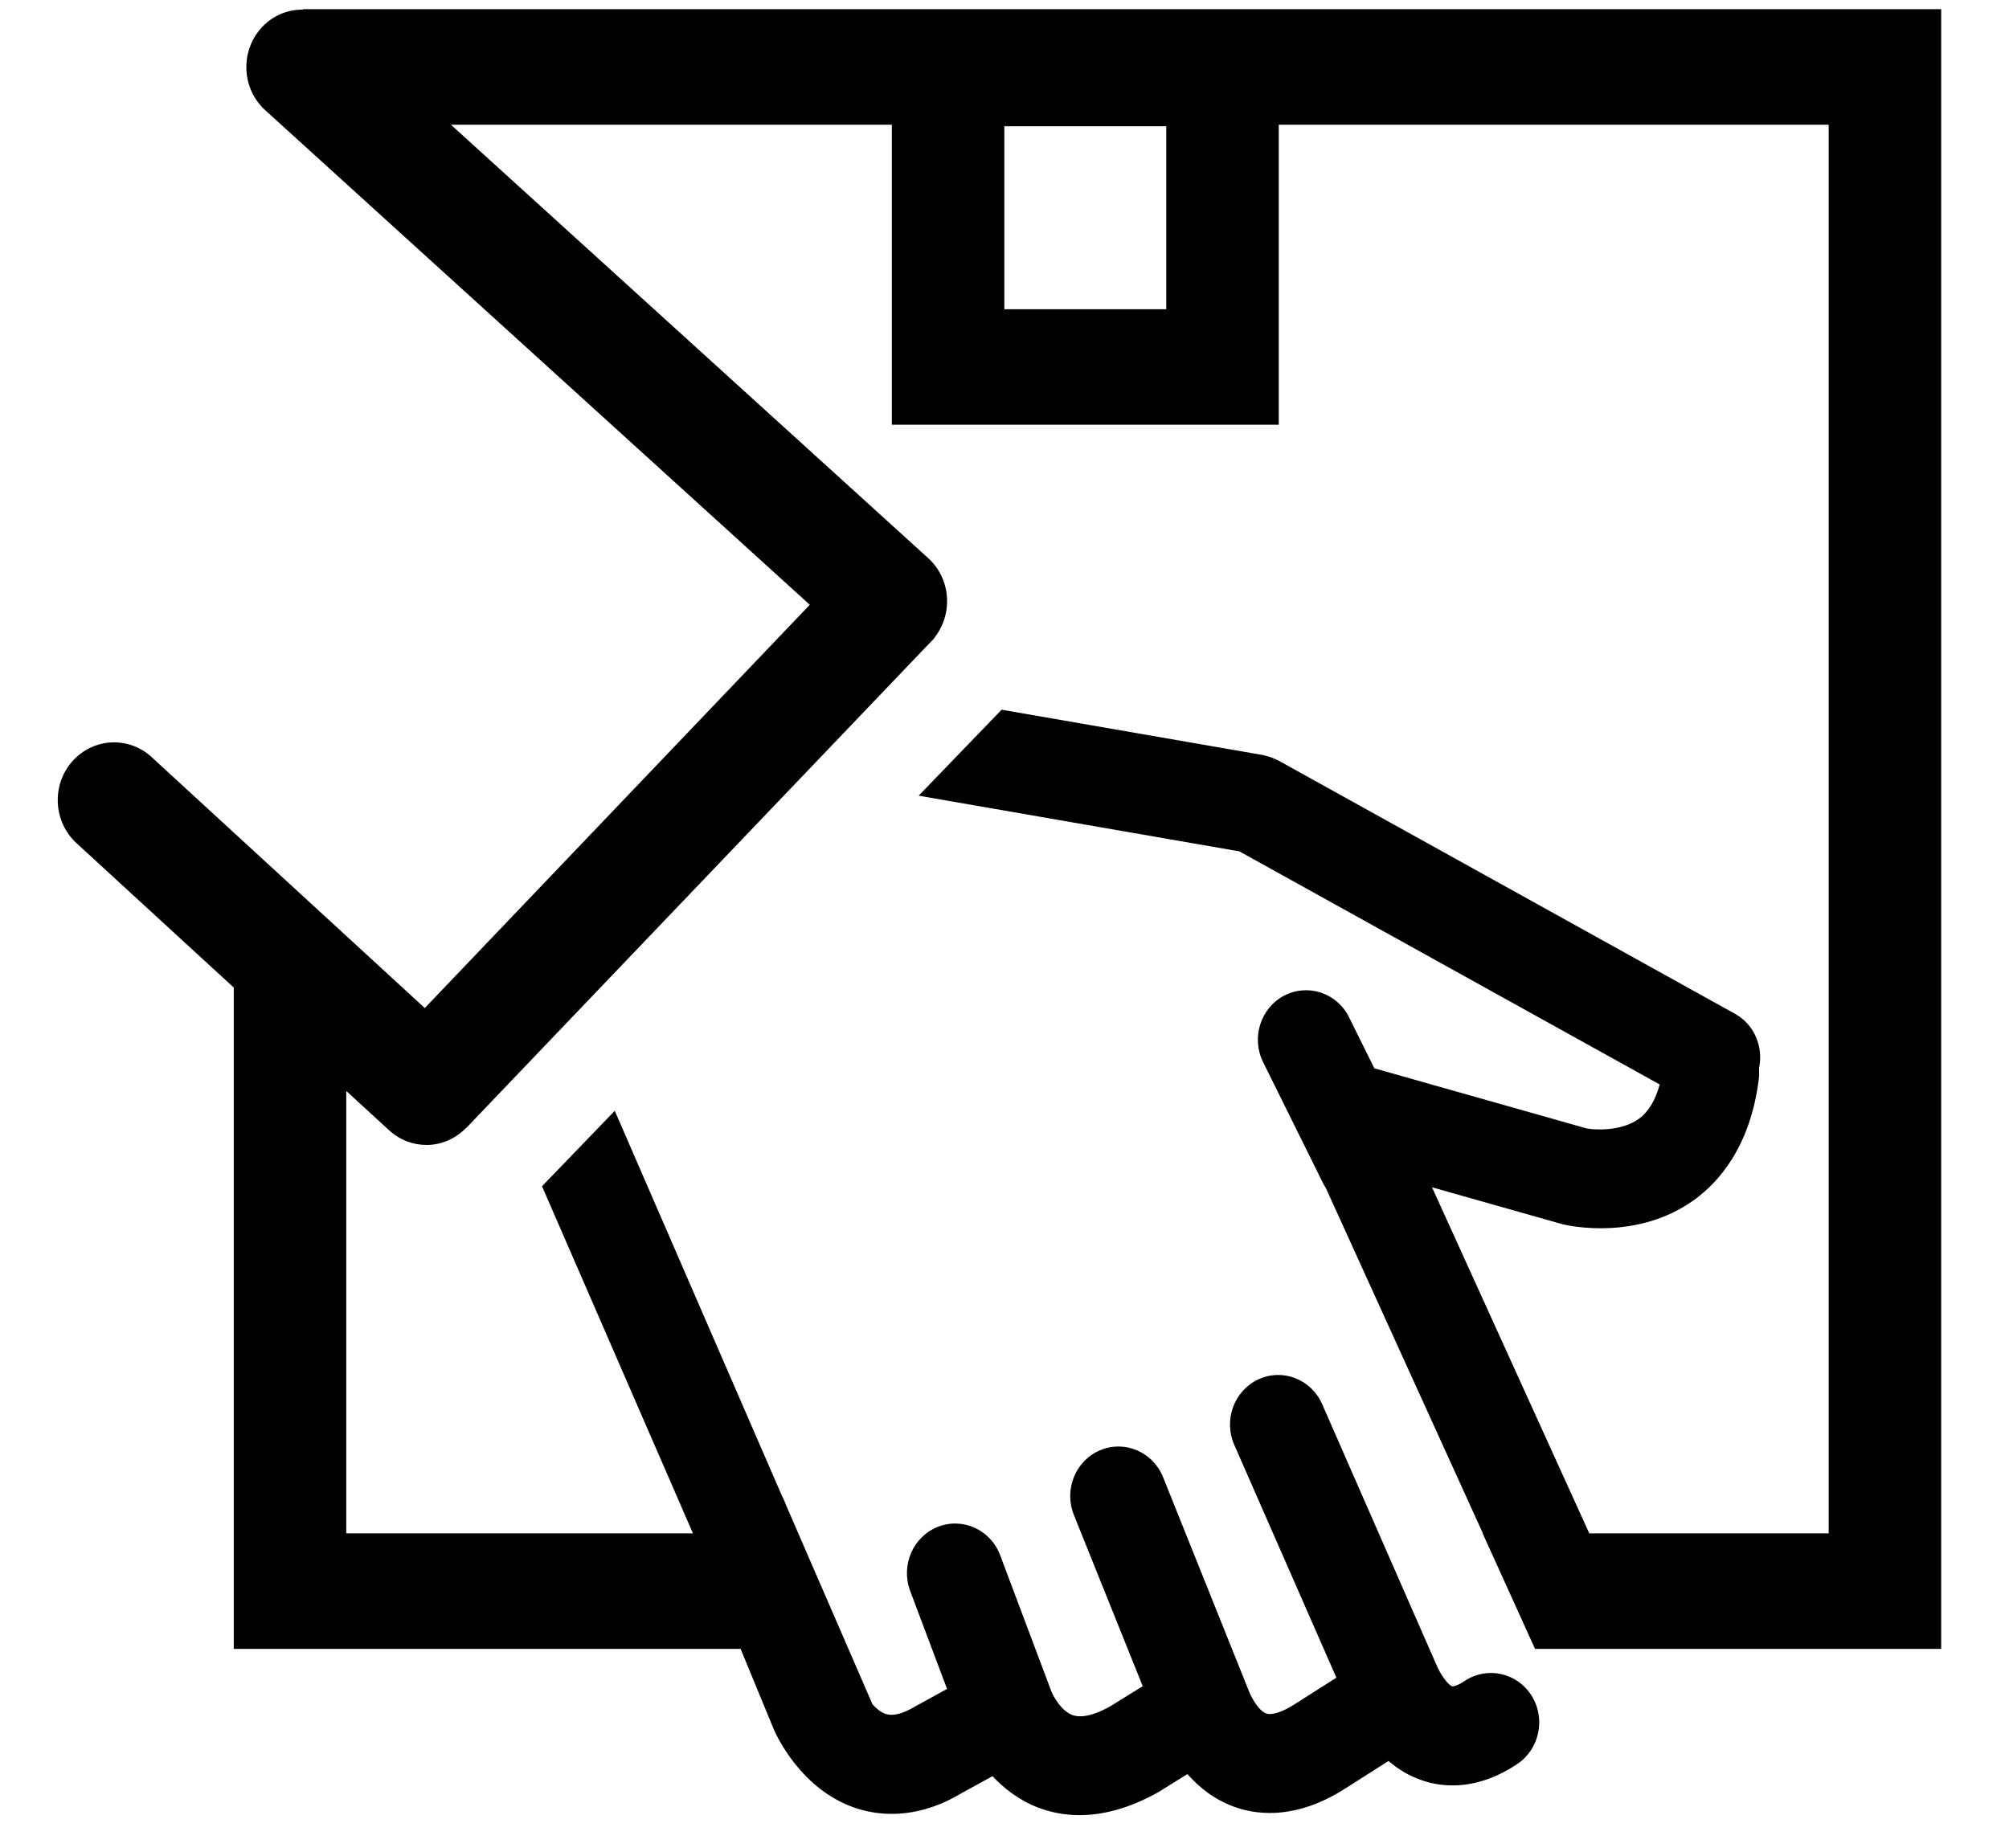 <?xml version="1.0" encoding="UTF-8"?>
<svg width="25px" height="23px" viewBox="0 0 25 23" version="1.1" xmlns="http://www.w3.org/2000/svg" xmlns:xlink="http://www.w3.org/1999/xlink">
    <!-- Generator: Sketch 46.2 (44496) - http://www.bohemiancoding.com/sketch -->
    <title>Fill 115 Copy</title>
    <desc>Created with Sketch.</desc>
    <defs></defs>
    <g id="Template" stroke="none" stroke-width="1" fill="none" fill-rule="evenodd">
        <g id="LG-(-1050-)" transform="translate(-529, -380)" fill="#000">
            <g id="SELECT_TRANSPORTE_HOME" transform="translate(121, 359)">
                <g id="Fill-115-Copy" transform="translate(408.5, 21)">
                    <path d="M11.998,1.571 L14.013,1.571 L14.013,3.849 L11.998,3.849 L11.998,1.571 Z M18.602,20.522 L23.656,20.522 L23.656,0.114 L3.27,0.114 L3.272,0.12 C3.076,0.117 2.881,0.197 2.742,0.359 C2.485,0.656 2.512,1.111 2.802,1.373 L9.577,7.527 L4.786,12.546 L1.386,9.422 C1.098,9.158 0.655,9.183 0.397,9.479 C0.139,9.775 0.164,10.229 0.452,10.494 L2.409,12.291 L2.409,20.522 L8.716,20.522 L9.129,21.523 C9.162,21.599 9.468,22.275 10.148,22.503 C10.27,22.544 10.422,22.575 10.597,22.575 C10.846,22.575 11.141,22.512 11.465,22.318 L11.851,22.106 C11.994,22.259 12.18,22.405 12.421,22.498 C12.556,22.549 12.728,22.591 12.933,22.591 C13.204,22.591 13.534,22.519 13.918,22.303 L14.276,22.08 C14.42,22.243 14.609,22.397 14.858,22.487 C14.978,22.531 15.128,22.564 15.303,22.564 C15.569,22.564 15.894,22.486 16.262,22.246 L16.778,21.917 C16.897,22.018 17.036,22.105 17.202,22.16 C17.305,22.195 17.431,22.221 17.576,22.221 C17.805,22.221 18.079,22.156 18.382,21.954 C18.659,21.768 18.738,21.386 18.557,21.101 C18.376,20.816 18.004,20.736 17.726,20.921 C17.63,20.986 17.579,20.99 17.573,20.989 C17.521,20.972 17.424,20.844 17.369,20.707 L15.953,17.476 C15.817,17.166 15.462,17.027 15.16,17.167 C14.858,17.307 14.723,17.672 14.859,17.982 L16.13,20.88 L15.624,21.202 C15.467,21.305 15.332,21.351 15.258,21.326 C15.163,21.293 15.069,21.127 15.028,21.014 L13.973,18.384 C13.846,18.07 13.496,17.92 13.189,18.05 C12.883,18.179 12.737,18.54 12.863,18.854 L13.72,20.986 L13.319,21.235 C13.18,21.314 12.985,21.396 12.845,21.345 C12.706,21.294 12.608,21.112 12.584,21.053 L11.946,19.356 C11.827,19.039 11.48,18.881 11.17,19.003 C10.861,19.126 10.707,19.482 10.826,19.8 L11.285,21.02 L10.88,21.243 C10.732,21.33 10.613,21.361 10.523,21.332 C10.462,21.313 10.406,21.265 10.358,21.213 L9.29,18.752 L9.25,18.655 L9.238,18.634 L7.152,13.829 L7.15,13.825 L6.245,14.764 L8.123,19.084 L3.809,19.084 L3.809,13.578 L4.342,14.067 C4.475,14.19 4.642,14.25 4.808,14.25 C4.986,14.25 5.16,14.178 5.295,14.043 L5.296,14.045 L5.316,14.023 L5.33,14.011 L5.335,14.004 L11.087,7.984 L11.111,7.961 L11.118,7.951 L11.134,7.935 L11.131,7.933 C11.363,7.636 11.332,7.202 11.051,6.947 L5.111,1.552 L10.598,1.552 L10.598,5.286 L15.413,5.286 L15.413,1.552 L22.256,1.552 L22.256,19.084 L19.277,19.084 L17.32,14.777 L18.949,15.238 C19.042,15.26 19.876,15.439 20.578,14.937 C20.889,14.714 21.282,14.271 21.387,13.426 C21.392,13.382 21.392,13.338 21.389,13.295 C21.446,13.032 21.333,12.752 21.091,12.618 L15.406,9.464 L15.374,9.45 L15.316,9.425 L15.252,9.407 L15.221,9.398 L11.964,8.833 L10.932,9.903 L14.923,10.596 L20.153,13.497 C20.1,13.693 20.015,13.836 19.896,13.923 C19.671,14.088 19.327,14.061 19.243,14.044 L16.602,13.296 L16.288,12.661 C16.138,12.358 15.776,12.237 15.481,12.391 C15.186,12.545 15.068,12.916 15.218,13.219 L15.974,14.746 L15.996,14.78 L17.953,19.084 L17.95,19.084 L18.602,20.522 L18.602,20.522 Z" id="Fill-115"></path>
                </g>
            </g>
        </g>
    </g>
</svg>
